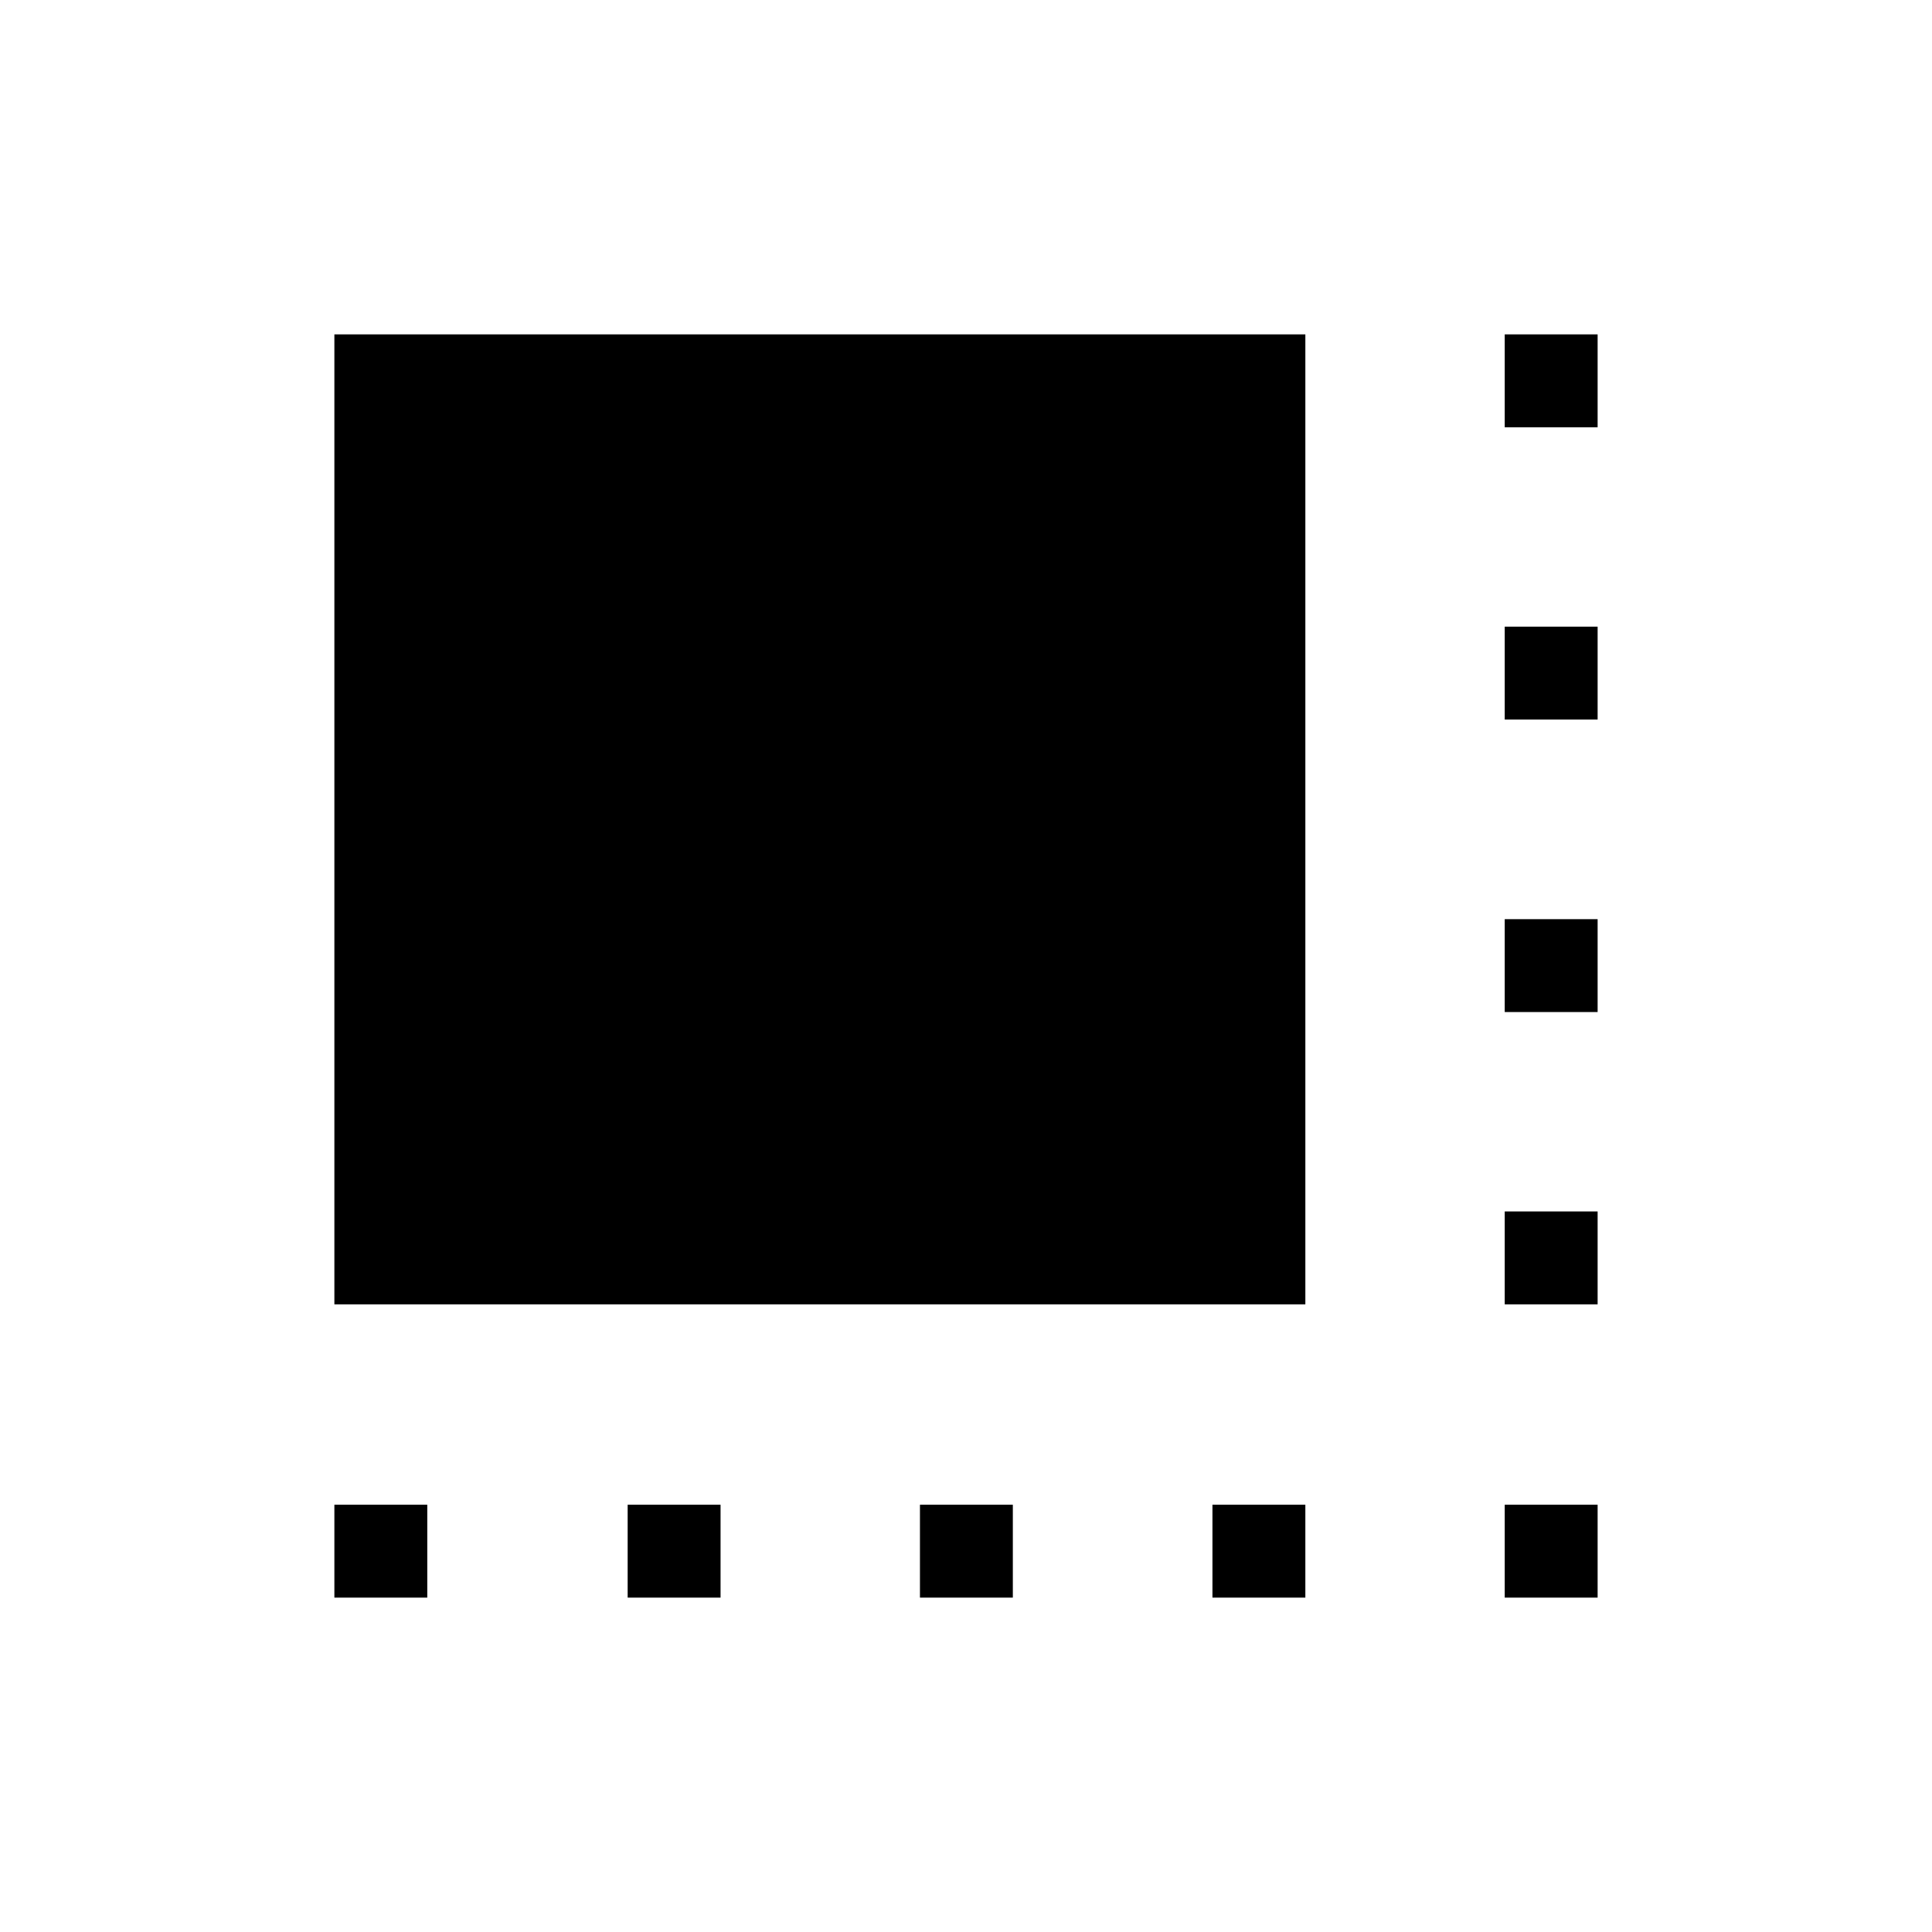 <svg xmlns="http://www.w3.org/2000/svg" height="24" viewBox="0 -960 960 960" width="24"><path d="M166.15-311.88v-481.97h482.47v481.97H166.15Zm0 145.73v-46.16h46.16v46.16h-46.16Zm145.73 0v-46.16h46.16v46.16h-46.16Zm145.24 0v-46.16h46.15v46.16h-46.15Zm145.34 0v-46.16h46.16v46.16h-46.16Zm145.23 0v-46.16h46.16v46.16h-46.16Zm0-145.73v-46.16h46.16v46.16h-46.16Zm0-145.24v-46.15h46.16v46.15h-46.16Zm0-145.34v-46.16h46.16v46.16h-46.16Zm0-145.23v-46.16h46.16v46.16h-46.16Z"/></svg>